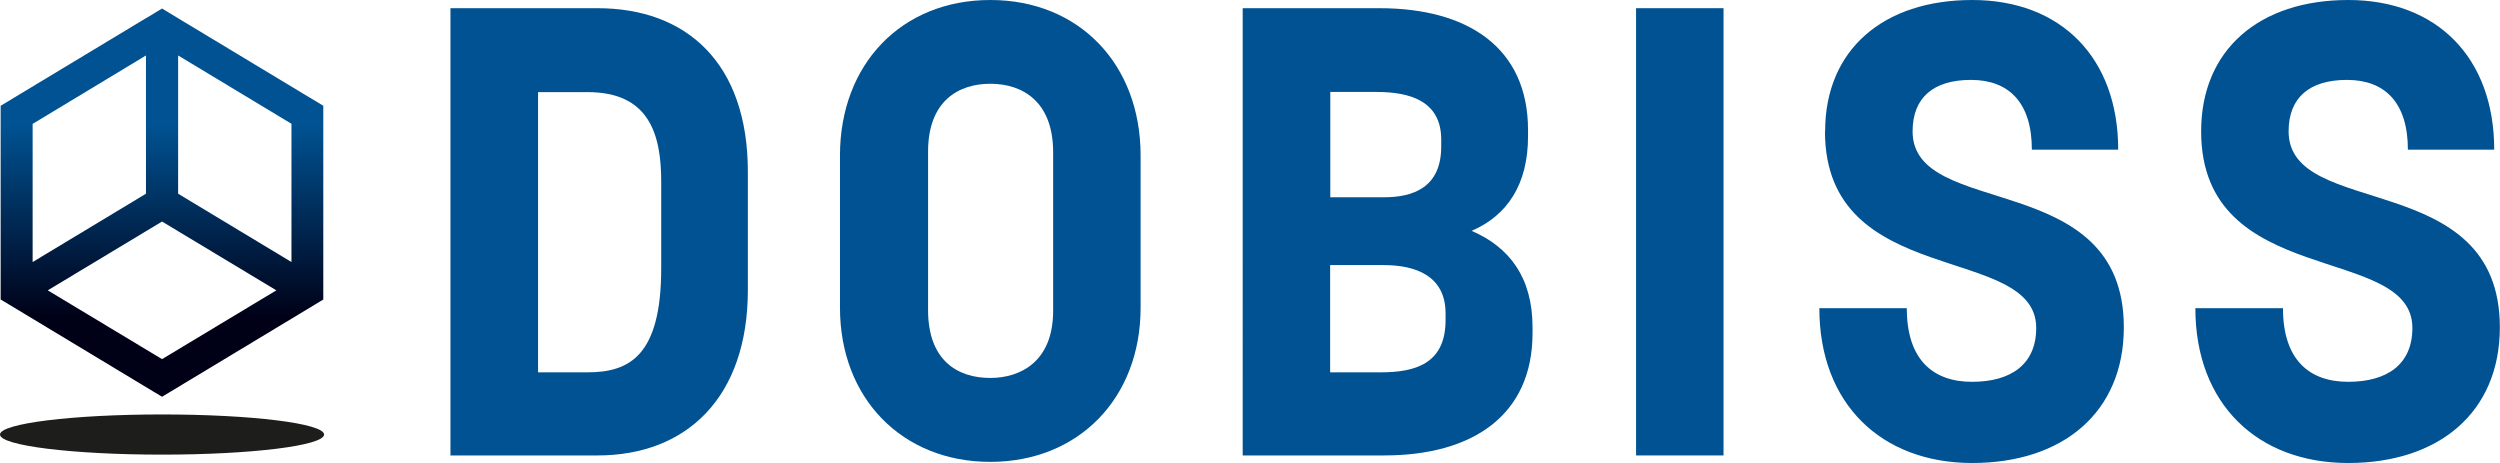 <?xml version="1.0" encoding="UTF-8"?>
<svg id="Laag_2" xmlns="http://www.w3.org/2000/svg"  viewBox="0 0 155.51 28.8"><defs><style>.cls-1{fill:url(#linear-gradient);}.cls-2{fill:#005292;}.cls-3{fill:#1d1d1b;}</style><linearGradient id="linear-gradient" x1="10.08" y1="24.67" x2="10.08" y2=".53" gradientTransform="matrix(1, 0, 0, 1, 0, 0)" gradientUnits="userSpaceOnUse"><stop offset="0" stop-color="#000016"/><stop offset=".2" stop-color="#000016"/><stop offset=".7" stop-color="#005292"/><stop offset="1" stop-color="#005292"/></linearGradient></defs><g id="Layer_1"><g><path class="cls-2" d="M28.02,28.33V.51h9.15c5.52,0,9.35,3.39,9.35,10.18v7.34c0,6.71-3.83,10.3-9.35,10.3h-9.15Zm5.45-22.61V23.16h3.08c2.6,0,4.58-1.03,4.58-6.47v-5.4c0-3-.79-5.56-4.58-5.56h-3.08Z"/><path class="cls-2" d="M52.25,19.14V9.67C52.25,3.99,56.08,0,61.6,0s9.35,3.99,9.35,9.67v9.47c0,5.64-3.87,9.59-9.35,9.59s-9.35-3.95-9.35-9.59m13.26,.2V9.47c0-3.12-1.86-4.26-3.91-4.26-1.93,0-3.87,1.03-3.87,4.22v9.86c0,3.12,1.82,4.22,3.87,4.22,1.85,0,3.91-.99,3.91-4.18"/><path class="cls-2" d="M77.3,.51h8.52c5.48,0,9.23,2.45,9.23,7.58v.39c0,3-1.3,4.93-3.51,5.88,2.37,1.02,3.79,2.92,3.79,6v.36c0,5.13-3.75,7.61-9.23,7.61h-8.8V.51Zm8.8,11.76c1.78,0,3.55-.59,3.55-3.16v-.43c0-2.41-1.97-2.96-4.02-2.96h-2.88v6.55h3.35Zm-.2,10.89c2.09,0,4.02-.51,4.02-3.24v-.43c0-2.37-1.93-3-3.83-3h-3.35v6.67h3.16Z"/><rect class="cls-2" x="101.77" y=".51" width="5.44" height="27.82"/><path class="cls-2" d="M113.53,8.17c0-5.09,3.63-8.17,9.15-8.17s9.08,3.59,9.08,9.31h-5.37c0-2.96-1.46-4.34-3.79-4.34s-3.63,1.1-3.63,3.2c0,5.52,13.14,2.25,13.14,12.19,0,5.29-3.79,8.44-9.43,8.44s-9.51-3.67-9.51-9.63h5.44c0,3.24,1.66,4.58,4.06,4.58s3.99-1.07,3.99-3.35c0-5.29-13.14-2.37-13.14-12.23"/><path class="cls-2" d="M136.92,8.17c0-5.09,3.63-8.17,9.15-8.17s9.08,3.59,9.08,9.31h-5.37c0-2.96-1.46-4.34-3.79-4.34s-3.63,1.1-3.63,3.2c0,5.52,13.14,2.25,13.14,12.19,0,5.29-3.79,8.44-9.43,8.44s-9.51-3.67-9.51-9.63h5.45c0,3.24,1.66,4.58,4.06,4.58s3.99-1.07,3.99-3.35c0-5.29-13.14-2.37-13.14-12.23"/><path class="cls-3" d="M10.08,28.28c5.56,0,10.08-.56,10.08-1.25s-4.51-1.25-10.08-1.25-10.08,.56-10.08,1.25,4.51,1.25,10.08,1.25"/><path class="cls-1" d="M2.97,18.06l7.11-4.28,7.11,4.28-7.11,4.28-7.11-4.28Zm-.93-10.36L9.08,3.45V12.05l-7.05,4.25V7.7Zm9.04,4.35V3.45l7.05,4.25v8.6l-7.05-4.25ZM9.08,1.13L.04,6.58v12.05l1,.6,8.49,5.12,.55,.33,9.04-5.45,.99-.6V6.58L11.07,1.13l-.99-.6-.99,.6Z"/></g></g></svg>